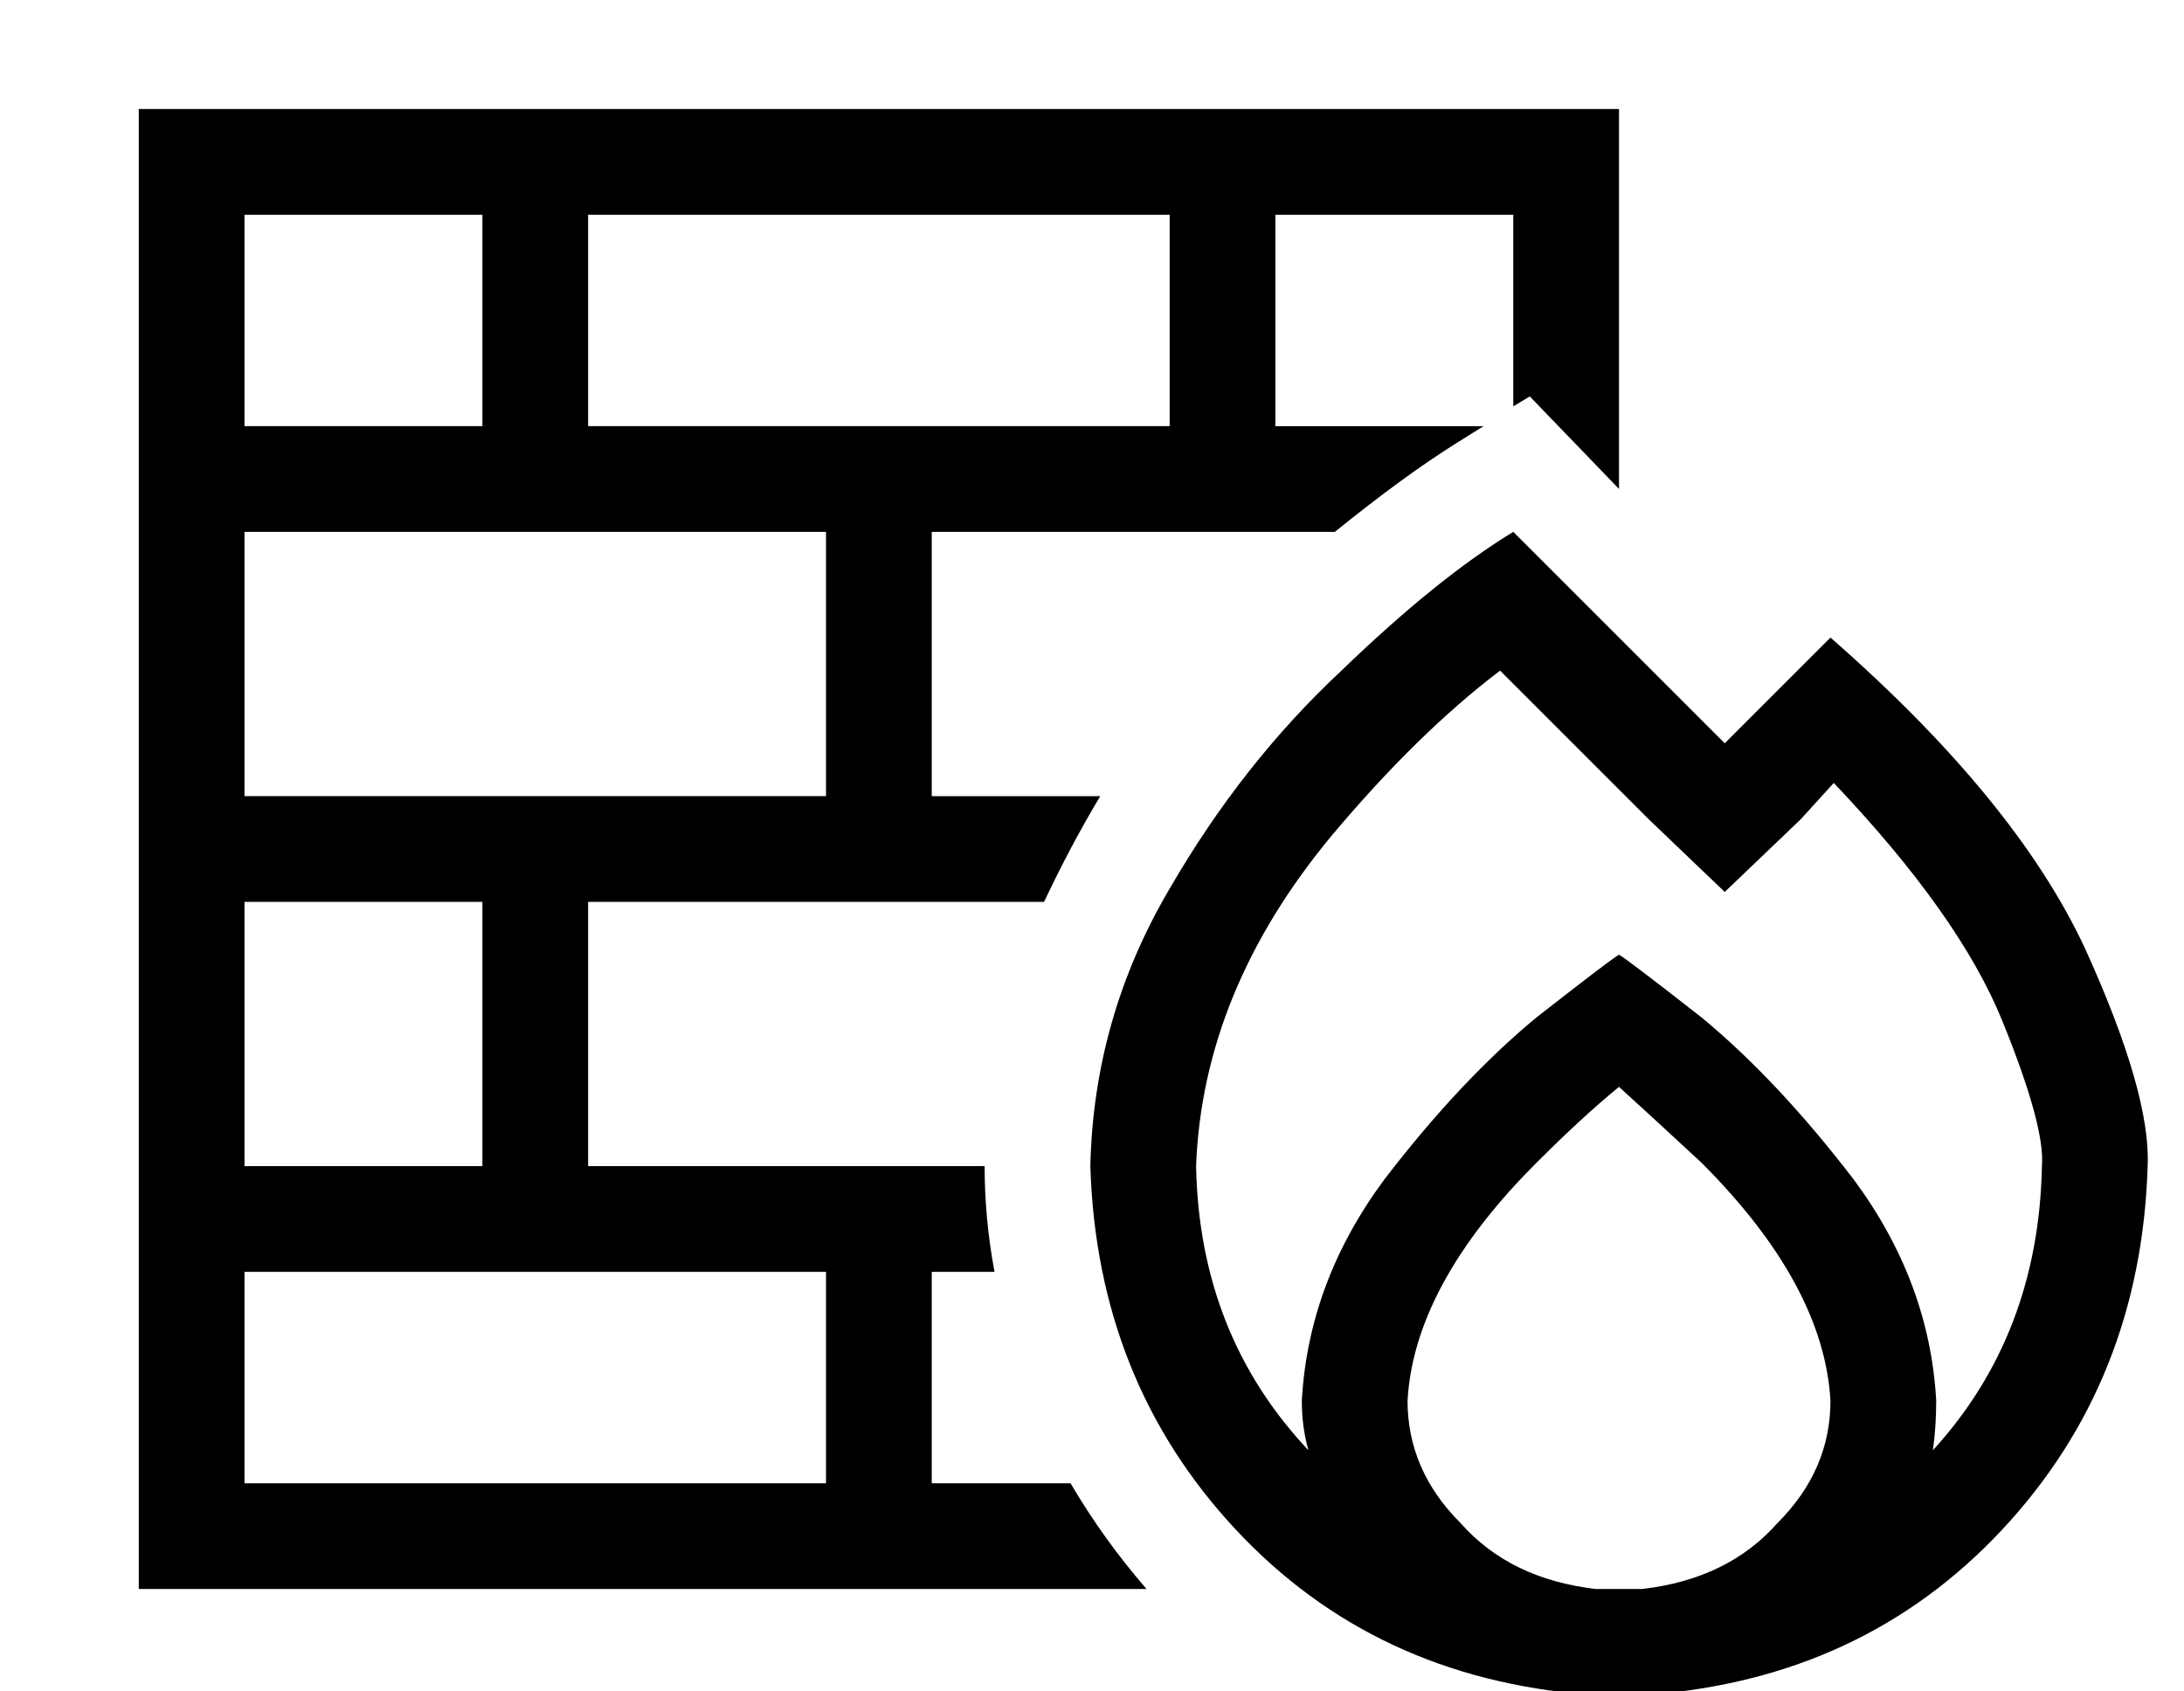 <?xml version="1.0" standalone="no"?>
<!DOCTYPE svg PUBLIC "-//W3C//DTD SVG 1.1//EN" "http://www.w3.org/Graphics/SVG/1.1/DTD/svg11.dtd" >
<svg xmlns="http://www.w3.org/2000/svg" xmlns:xlink="http://www.w3.org/1999/xlink" version="1.1" viewBox="-10 -40 661 512">
   <path fill="currentColor"
d="M168 25v64v-64v64h72h104v-64v0h-176v0zM136 89v-64v64v-64h-72v0v64v0h72v0zM64 121v80v-80v80h72h104v-80v0h-176v0zM64 313h72h-72h72v-80v0h-72v0v80v0zM64 345v64v-64v64h176v0v-64v0h-72h-104zM168 313h120h-120h120q0 16 3 32h-19v0v64v0h42v0q10 17 23 32h-273
h-32v-32v0v-384v0v-32v0h32h416v32v0v83v0l-27 -28v0l-5 3v0v-58v0h-72v0v64v0h63v0l-8 5v0q-16 10 -37 27h-122v0v80v0h51v0q-9 15 -17 32h-138v0v80v0zM489 162l23 23l-23 -23l23 23l23 -23v0l9 -9v0q56 49 77 94q20 44 19 66q-2 65 -44 110t-107 50h-9h-9
q-65 -5 -107 -50t-44 -110q1 -45 24 -84q22 -38 52 -66q29 -28 52 -42l41 41v0zM480 441h7q26 -3 41 -20q16 -16 16 -37q-2 -35 -39 -72q-14 -13 -25 -23q-11 9 -25 23q-37 37 -39 72q0 21 16 37q15 17 41 20h7v0zM576 384q0 8 -1 15q32 -35 33 -86q1 -12 -12 -44t-51 -72
l-10 11v0l-23 22v0l-23 -22v0l-45 -45v0q-25 19 -51 50q-39 47 -41 100q1 51 34 86q-2 -7 -2 -15q2 -36 25 -67q23 -30 46 -49q23 -18 25 -19v0q2 1 25 19q23 19 46 49q23 31 25 67v0z" />
</svg>
